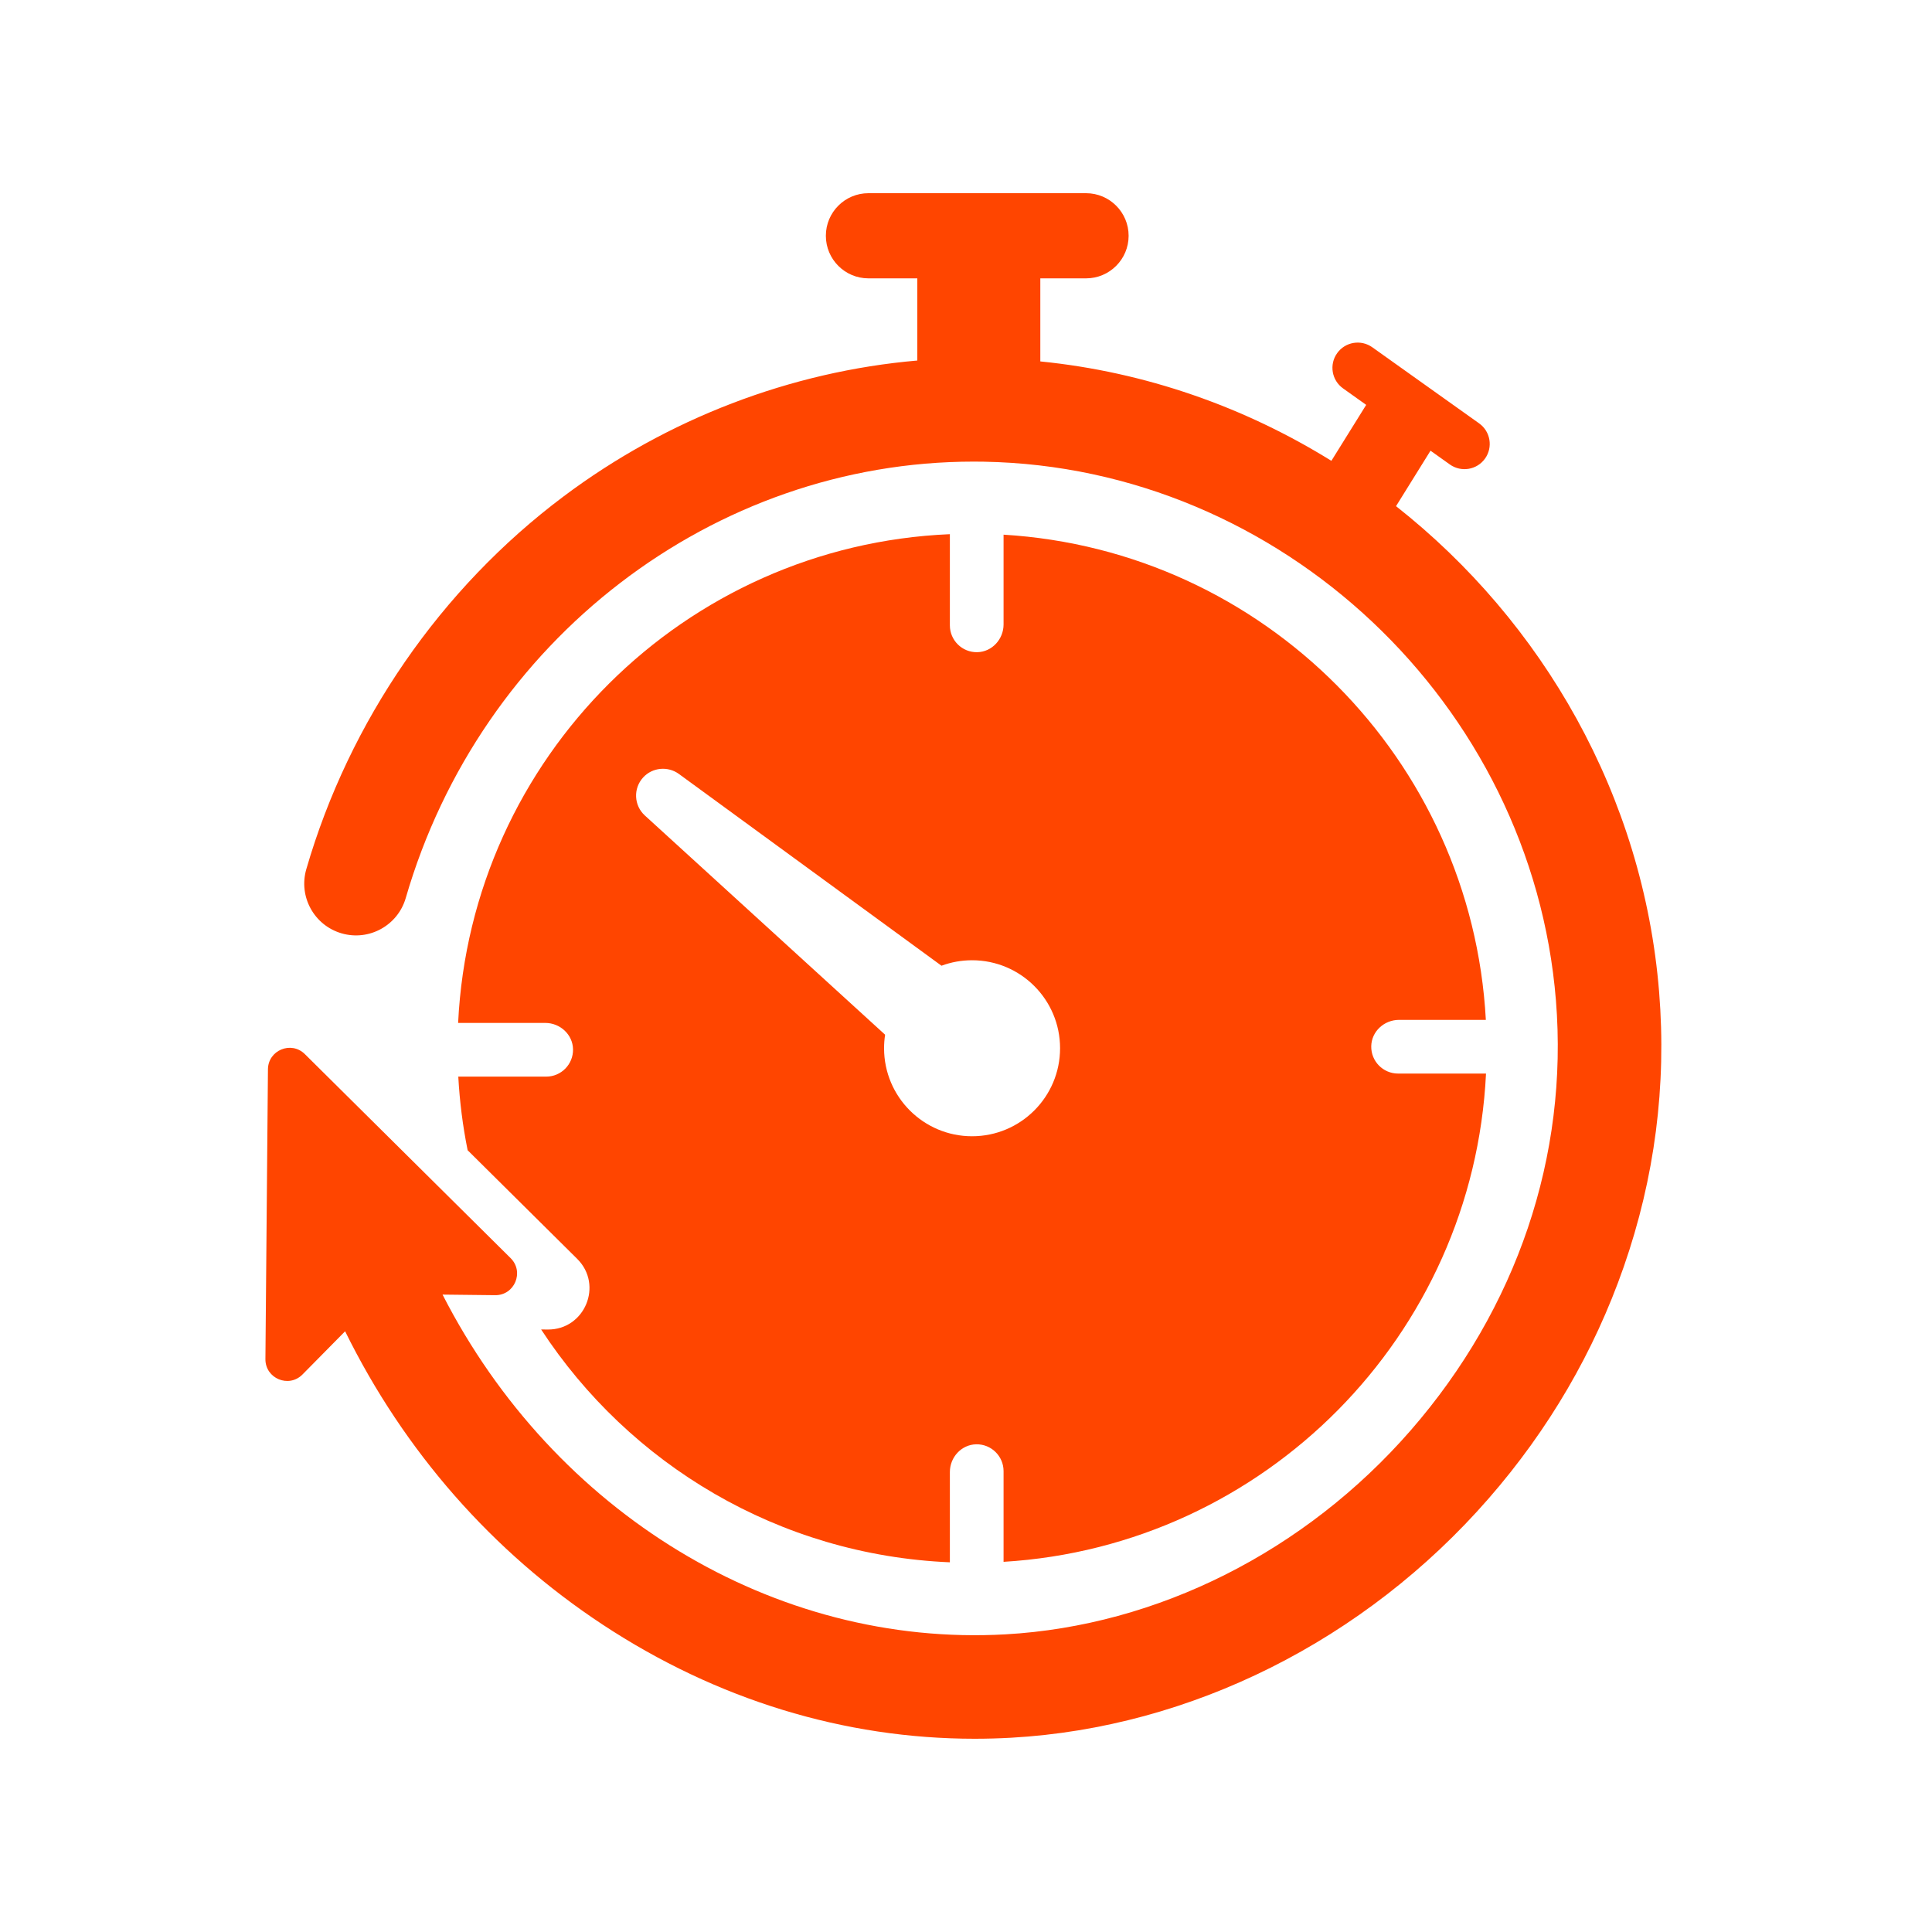 <svg xmlns="http://www.w3.org/2000/svg" xmlns:xlink="http://www.w3.org/1999/xlink" width="1080" zoomAndPan="magnify" viewBox="0 0 810 810" height="1080" preserveAspectRatio="xMidYMid meet" version="1.0"><path fill="#ff4500" d="M 126.824 576.254 L 144.691 558.145 C 169.438 608.426 206.441 650.664 252.68 681.133 C 300.402 712.586 354.012 728.984 408.633 728.98 C 413.73 728.98 418.844 728.836 423.953 728.551 C 499.281 724.32 572.25 687.766 624.129 628.242 C 649.305 599.367 668.352 566.715 680.738 531.191 C 693.766 493.832 698.77 455.051 695.598 415.918 C 688.945 333.656 646.867 260.758 585.293 212.211 L 599.75 188.957 C 602.461 190.883 605.16 192.805 607.859 194.734 C 612.617 198.117 619.223 197.012 622.613 192.254 C 626 187.496 624.895 180.891 620.137 177.504 C 605.207 166.863 590.277 156.234 575.352 145.602 C 570.594 142.207 563.98 143.32 560.598 148.078 C 557.203 152.836 558.316 159.441 563.074 162.828 C 566.309 165.133 569.543 167.438 572.781 169.746 L 558.188 193.203 C 521.785 170.625 480.246 155.934 436.156 151.527 L 436.156 116.703 L 455.328 116.703 C 465.188 116.703 473.18 108.703 473.18 98.852 C 473.18 88.992 465.188 81 455.328 81 L 364.098 81 C 354.238 81 346.246 88.992 346.246 98.852 C 346.246 108.703 354.238 116.703 364.098 116.703 L 384.59 116.703 L 384.59 151.152 C 331.559 155.734 279.77 175.504 236.246 208.148 C 184.75 246.762 146.457 302.262 128.418 364.414 C 125.078 375.926 131.699 387.965 143.211 391.309 C 154.723 394.652 166.766 388.023 170.105 376.516 C 201.539 268.215 299.062 193.531 408.242 193.531 C 409.68 193.531 411.137 193.547 412.578 193.57 C 536.953 195.82 642.266 295.027 652.332 419.422 C 657.605 484.574 635.969 548.605 591.41 599.723 C 547.164 650.473 485.242 681.633 421.52 685.211 C 324.488 690.664 232.258 634.148 185.539 542.766 L 207.586 543.012 C 215.746 543.105 219.879 533.23 214.086 527.484 L 127.816 441.945 C 122.109 436.289 112.41 440.285 112.34 448.316 L 111.277 569.797 C 111.207 577.957 121.094 582.062 126.824 576.254 " fill-opacity="1" fill-rule="nonzero"/><path fill="#ff4500" d="M 407.543 402.59 C 427.918 402.59 444.438 419.105 444.438 439.48 C 444.438 459.855 427.918 476.379 407.543 476.379 C 387.168 476.379 370.648 459.855 370.648 439.48 C 370.648 437.555 370.801 435.656 371.086 433.809 L 270.352 341.895 C 265.754 337.695 265.43 330.566 269.625 325.969 C 273.527 321.688 280.02 321.145 284.602 324.461 L 394.723 404.883 C 398.719 403.402 403.035 402.59 407.543 402.59 Z M 192.07 428.867 L 228.617 428.867 C 234.816 428.867 240.133 433.715 240.246 439.914 C 240.359 446.223 235.277 451.379 228.992 451.379 L 192.141 451.379 C 192.711 461.883 194.035 472.191 196.059 482.242 L 241.984 527.777 C 253.039 538.742 245.156 557.59 229.59 557.41 L 226.871 557.383 C 263.797 613.855 326.473 651.957 398.238 655.004 L 398.238 617.156 C 398.238 610.957 403.086 605.645 409.285 605.531 C 415.594 605.414 420.75 610.5 420.75 616.781 L 420.75 654.805 C 530.238 648.191 617.695 559.93 623.016 450.098 L 586.152 450.098 C 579.871 450.098 574.785 444.945 574.902 438.633 C 575.012 432.438 580.332 427.59 586.527 427.59 L 622.949 427.59 C 617.012 318.348 529.816 230.746 420.75 224.164 L 420.75 261.805 C 420.75 268.004 415.898 273.32 409.703 273.434 C 403.391 273.551 398.238 268.469 398.238 262.18 L 398.238 223.957 C 286.93 228.684 197.457 317.734 192.07 428.867 " fill-opacity="1" fill-rule="nonzero"/></svg>